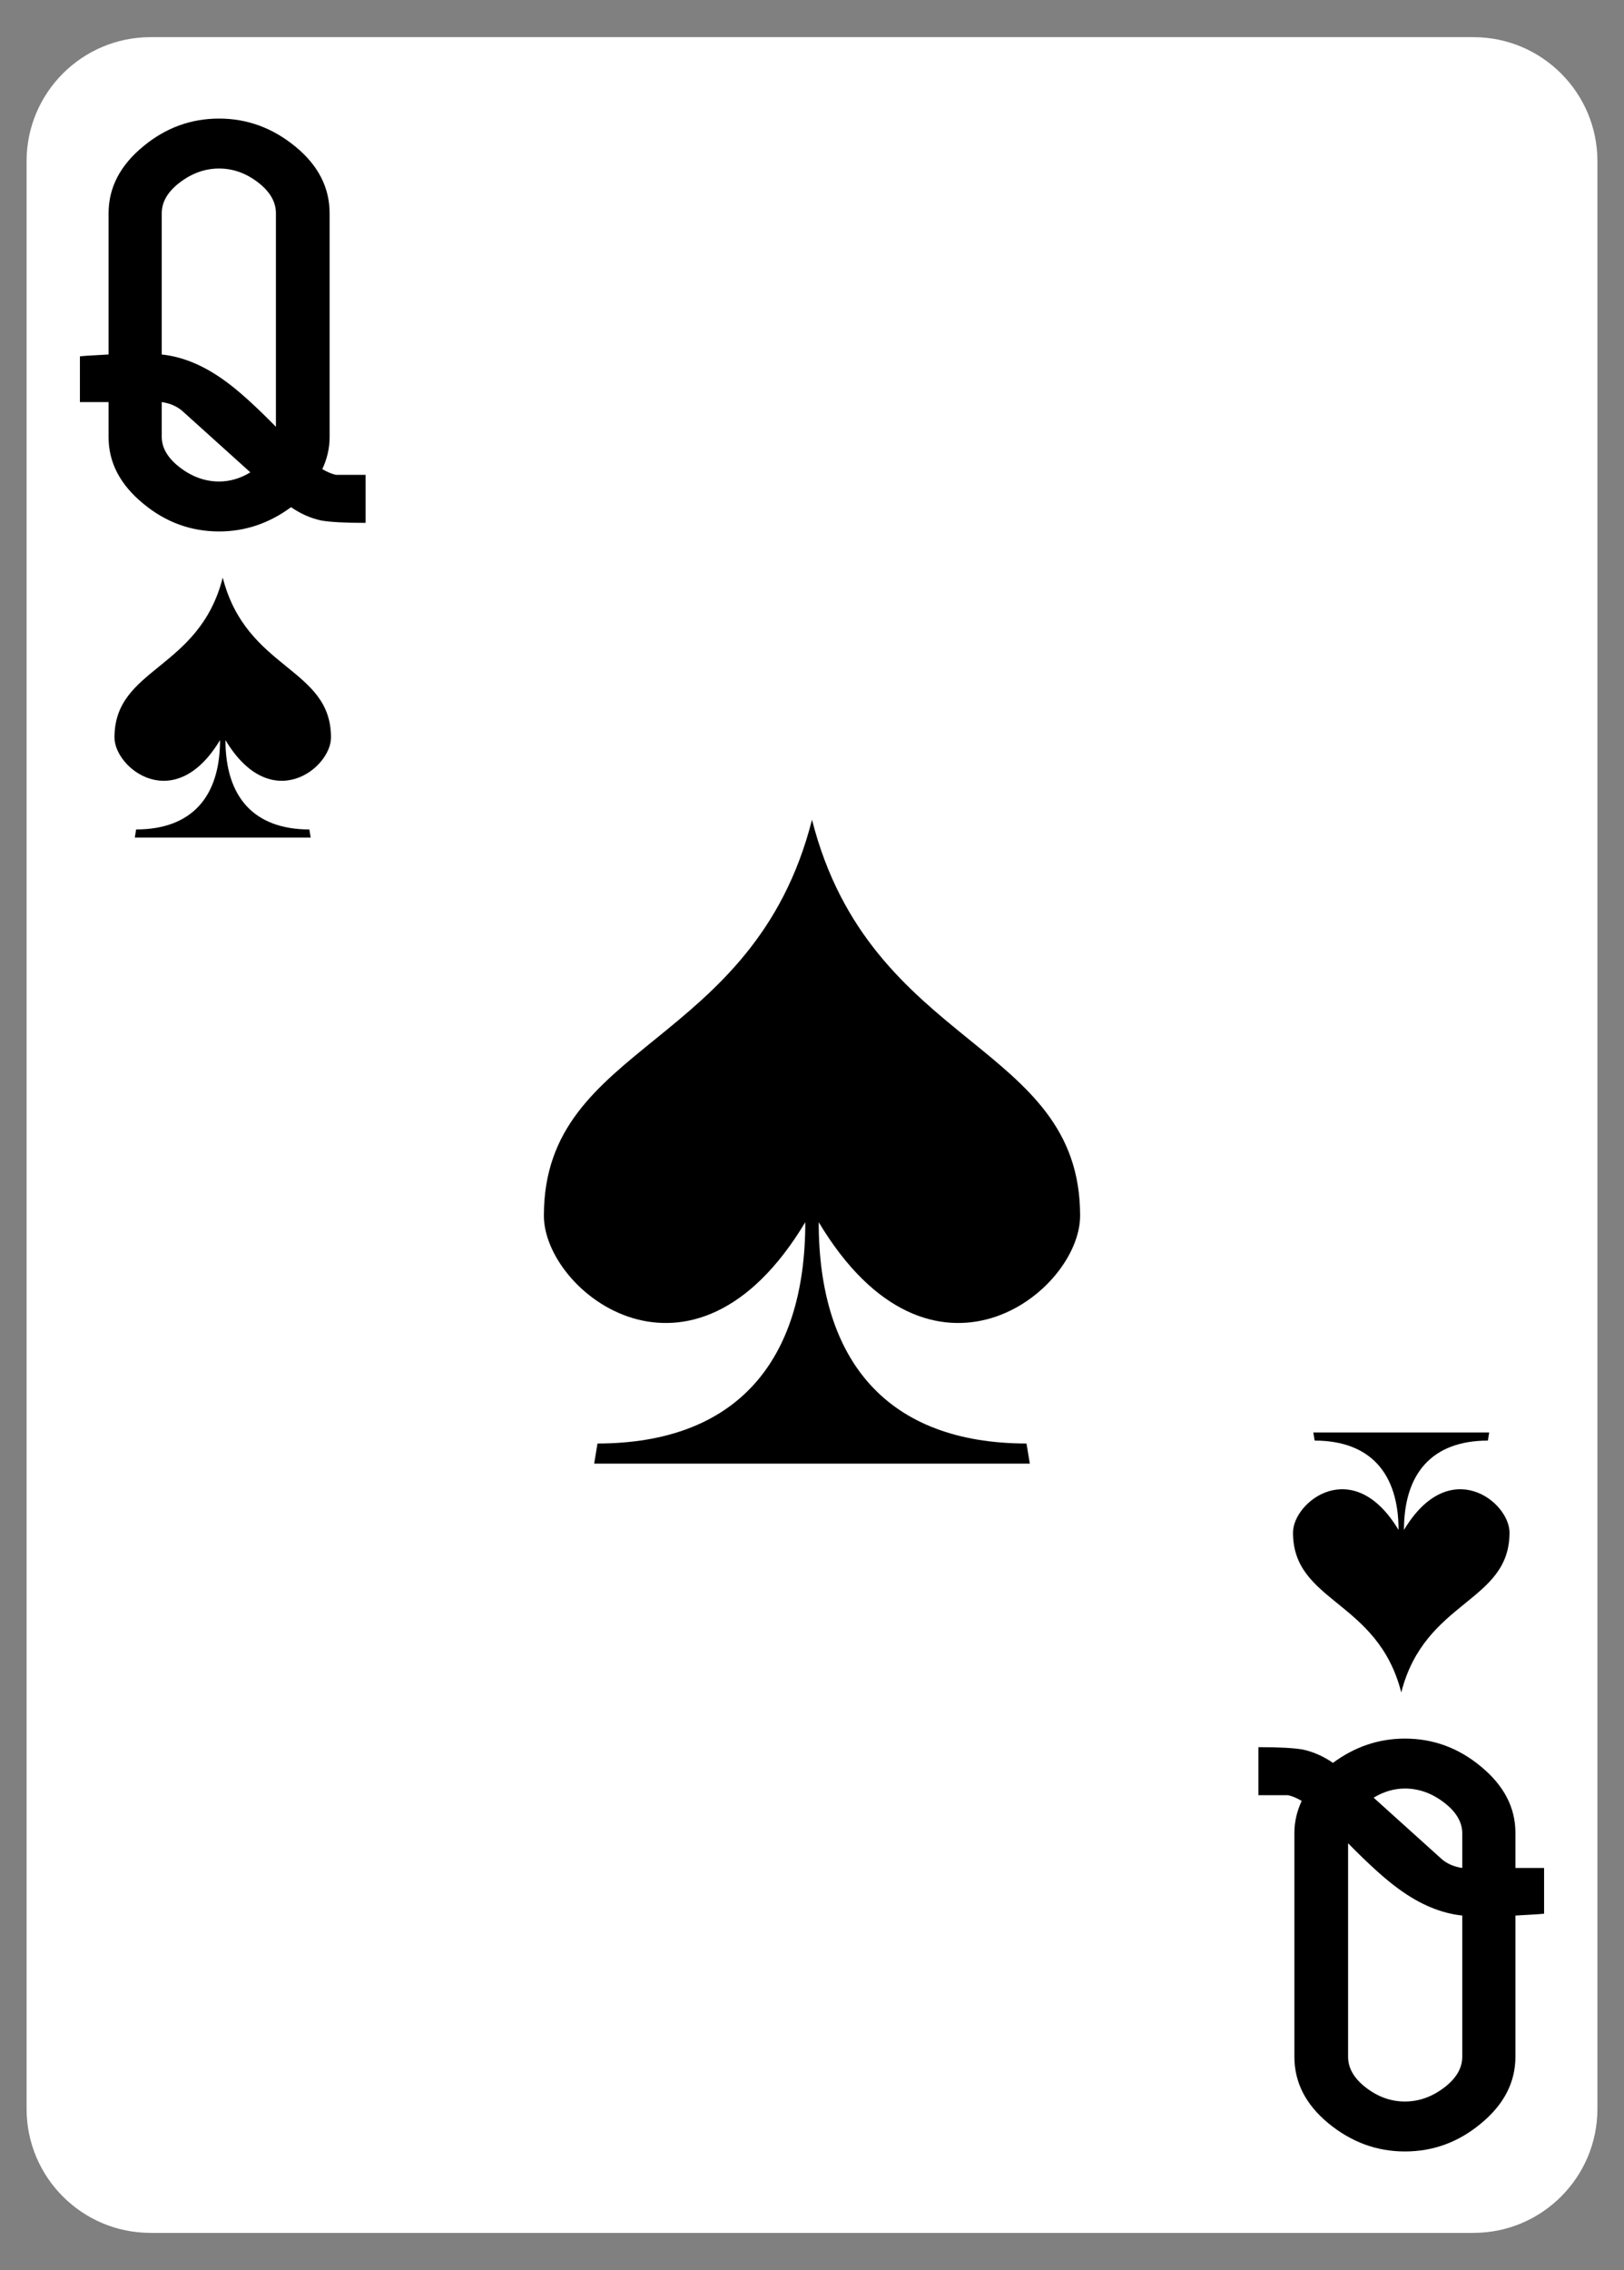<?xml version="1.0" encoding="UTF-8" standalone="no"?><!DOCTYPE svg PUBLIC "-//W3C//DTD SVG 1.1//EN" "http://www.w3.org/Graphics/SVG/1.1/DTD/svg11.dtd"><svg width="100%" height="100%" viewBox="0 0 630 880" version="1.1" xmlns="http://www.w3.org/2000/svg" xmlns:xlink="http://www.w3.org/1999/xlink" xml:space="preserve" xmlns:serif="http://www.serif.com/" style="fill-rule:evenodd;clip-rule:evenodd;stroke-linejoin:round;stroke-miterlimit:2;"><rect x="0" y="0" width="630" height="880" fill="#808080" stroke="none"/><path d="M619.688,62.479c-0,-26.533 -21.542,-48.074 -48.075,-48.074l-513.226,-0c-26.533,-0 -48.075,21.541 -48.075,48.074l0.001,755.042c-0,26.533 21.541,48.074 48.074,48.074l513.226,0c26.533,0 48.075,-21.541 48.075,-48.074l-0,-755.042Z" style="fill:#fff;"/><g id="Q"><path d="M62.748,137.427c8.224,0.86 16.448,4.302 24.671,10.326c5.123,3.687 11.661,9.588 19.615,17.701l0,-82.792c0,-4.425 -2.325,-8.42 -6.976,-11.985c-4.651,-3.565 -9.673,-5.347 -15.066,-5.347c-5.392,-0 -10.448,1.782 -15.166,5.347c-4.718,3.565 -7.078,7.56 -7.078,11.985l0,54.765Zm34.378,45.686l-26.087,-23.513c-2.157,-1.992 -4.92,-3.237 -8.291,-3.734l0,13.437c0,4.355 2.36,8.336 7.078,11.944c4.718,3.608 9.774,5.412 15.166,5.412c4.18,0 8.224,-1.182 12.134,-3.546Zm44.69,19.588c-7.954,0 -13.683,-0.307 -17.189,-0.922c-4.044,-0.86 -7.954,-2.581 -11.728,-5.163c-8.493,6.27 -17.796,9.404 -27.907,9.404c-10.919,0 -20.693,-3.565 -29.321,-10.694c-9.033,-7.376 -13.549,-15.981 -13.549,-25.815l0,-13.645l-11.122,-0l-0,-17.702c0.404,-0.123 4.112,-0.368 11.122,-0.737l0,-54.765c0,-9.957 4.516,-18.623 13.549,-25.999c8.628,-7.13 18.402,-10.694 29.321,-10.694c10.92,-0 20.795,3.626 29.626,10.879c8.83,7.252 13.245,15.857 13.245,25.814l-0,86.849c-0,4.179 -0.944,8.297 -2.831,12.354c1.887,1.106 3.64,1.844 5.258,2.213l11.526,-0l0,18.623Z" style="fill-rule:nonzero;"/><path d="M567.252,742.573c-8.224,-0.86 -16.448,-4.302 -24.671,-10.326c-5.123,-3.687 -11.661,-9.588 -19.615,-17.701l-0,82.792c-0,4.425 2.325,8.42 6.976,11.985c4.651,3.565 9.673,5.347 15.066,5.347c5.392,0 10.448,-1.782 15.166,-5.347c4.718,-3.565 7.078,-7.56 7.078,-11.985l-0,-54.765Zm-34.378,-45.686l26.087,23.513c2.157,1.992 4.92,3.237 8.291,3.734l-0,-13.437c-0,-4.355 -2.36,-8.336 -7.078,-11.944c-4.718,-3.608 -9.774,-5.412 -15.166,-5.412c-4.18,-0 -8.224,1.182 -12.134,3.546Zm-44.69,-19.588c7.954,-0 13.683,0.307 17.189,0.922c4.044,0.86 7.954,2.581 11.728,5.163c8.493,-6.27 17.796,-9.404 27.907,-9.404c10.919,-0 20.693,3.565 29.321,10.694c9.033,7.376 13.549,15.981 13.549,25.815l-0,13.645l11.122,0l0,17.702c-0.404,0.123 -4.112,0.368 -11.122,0.737l-0,54.765c-0,9.957 -4.516,18.623 -13.549,25.999c-8.628,7.13 -18.402,10.694 -29.321,10.694c-10.92,0 -20.795,-3.626 -29.626,-10.879c-8.83,-7.252 -13.245,-15.857 -13.245,-25.814l0,-86.849c0,-4.179 0.944,-8.297 2.831,-12.354c-1.887,-1.106 -3.64,-1.844 -5.258,-2.213l-11.526,0l-0,-18.623Z" style="fill-rule:nonzero;"/></g><g><path d="M315,567.394l84.509,0l-1.3,-7.801c-53.924,-0.078 -80.609,-31.885 -80.609,-85.809c43.63,72.778 101.55,27.121 101.411,-2.6c-0.051,-67.337 -81.404,-64.461 -104.011,-153.417c-22.607,88.956 -103.96,86.08 -104.011,153.417c-0.139,29.721 57.781,75.378 101.411,2.6c-0,53.924 -26.685,85.731 -80.609,85.809l-1.3,7.801l84.509,0"/><path d="M86.408,324.694l34.121,0l-0.525,-3.149c-21.772,-0.032 -32.546,-12.874 -32.546,-34.646c17.616,29.384 41.001,10.95 40.945,-1.05c-0.021,-27.188 -32.867,-26.027 -41.995,-61.943c-9.127,35.916 -41.974,34.755 -41.995,61.943c-0.056,12 23.329,30.434 40.945,1.05c0,21.772 -10.774,34.614 -32.546,34.646l-0.525,3.149l34.121,0"/><path d="M543.592,555.306l-34.121,-0l0.525,3.149c21.772,0.032 32.546,12.874 32.546,34.646c-17.616,-29.384 -41.001,-10.95 -40.945,1.05c0.021,27.188 32.867,26.027 41.995,61.943c9.127,-35.916 41.974,-34.755 41.995,-61.943c0.056,-12 -23.329,-30.434 -40.945,-1.05c-0,-21.772 10.774,-34.614 32.546,-34.646l0.525,-3.149l-34.121,-0"/></g></svg>